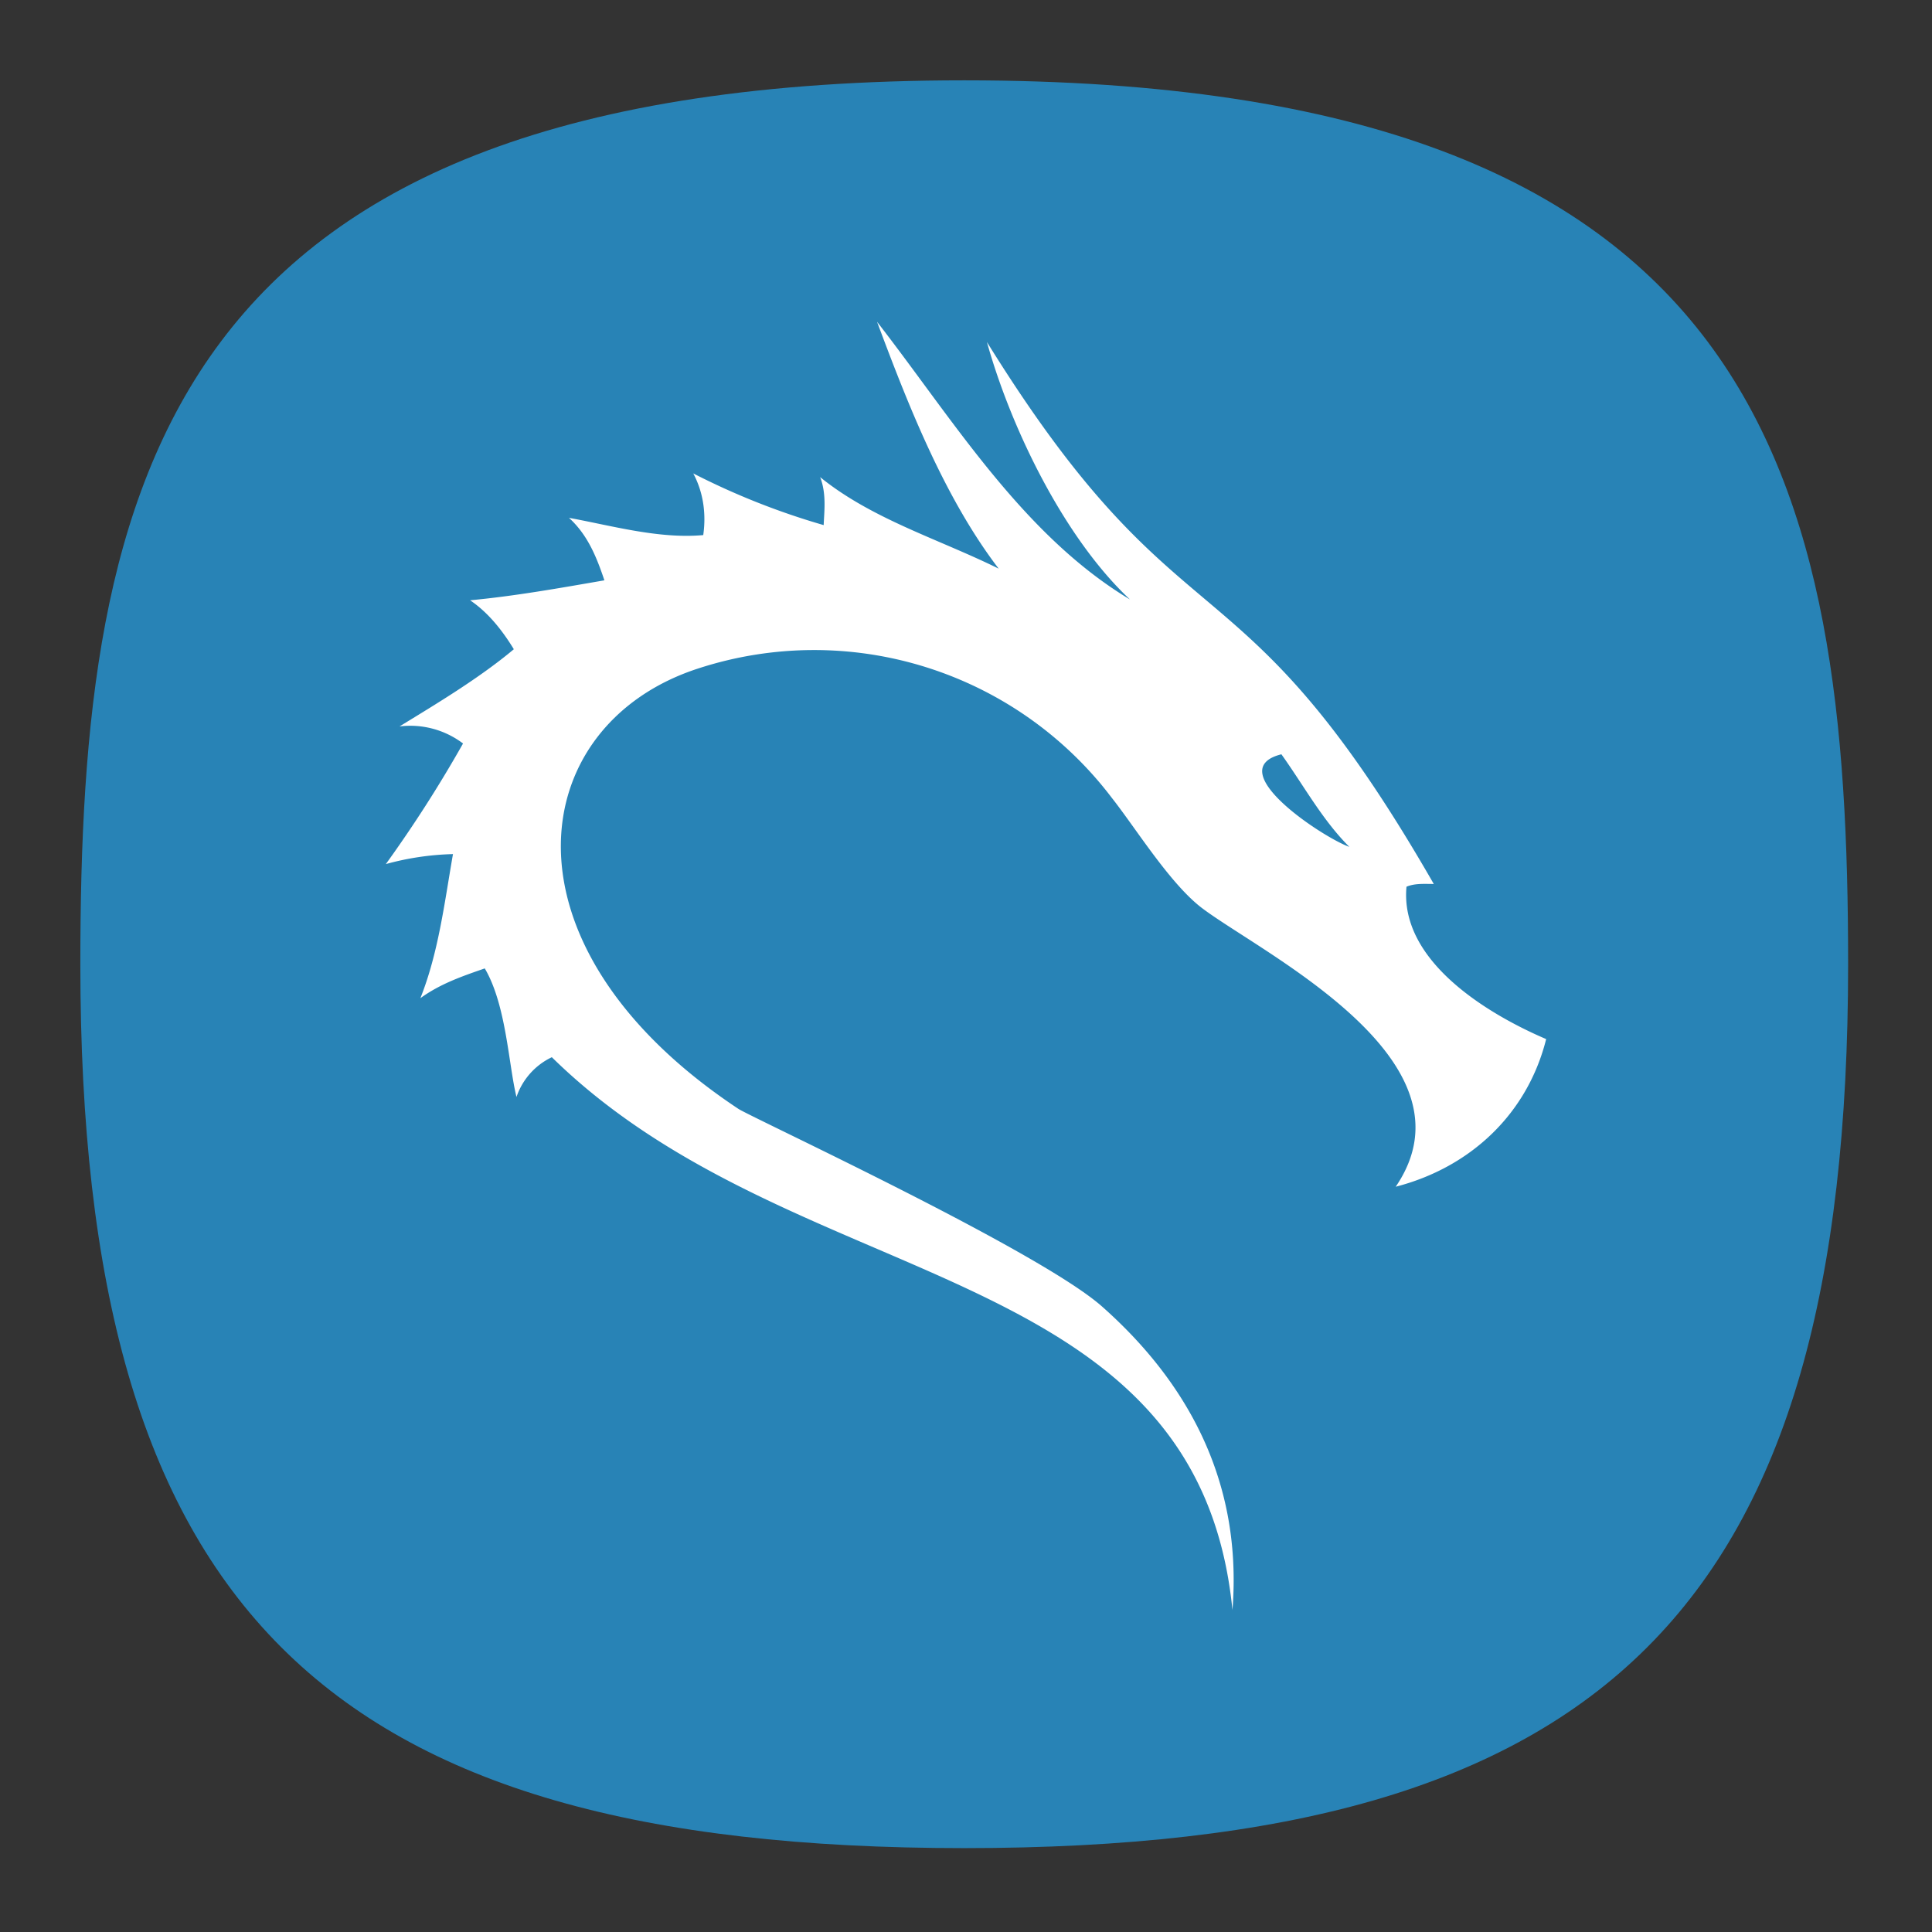 <svg xmlns="http://www.w3.org/2000/svg" xml:space="preserve" width="24" height="24" fill="none"><rect width="100%" height="100%" fill="#333333" stroke="none"/><defs><radialGradient id="a" cx="0" cy="0" r="1" gradientTransform="matrix(0 22 -22 0 12 1)" gradientUnits="userSpaceOnUse"><stop offset="0" stop-color="#8FC8FF" style="stop-color:#f6f6f6;stop-opacity:1"/><stop offset="1" stop-color="#0056A8" style="stop-color:#cfcfcf;stop-opacity:1"/></radialGradient></defs><path d="M50 5C9.09 5 5 25.455 5 50c0 32.727 12.273 45 45 45 32.727 0 45-12.273 45-45 0-24.545-4.09-45-45-45Z" style="font-variation-settings:normal;display:inline;opacity:1;vector-effect:none;fill:#2883b6;fill-opacity:1;stroke-width:4.567;stroke-linecap:butt;stroke-linejoin:miter;stroke-miterlimit:4;stroke-dasharray:none;stroke-dashoffset:0;stroke-opacity:1;-inkscape-stroke:none;stop-color:#000;stop-opacity:1" transform="matrix(.244 0 0 .244 -.222 -.222)"/><path fill="#fff" d="M10.896 4c.381 1.02.834 2.18 1.51 3.064-.744-.368-1.571-.613-2.218-1.137.08.204.051.424.044.596a9.051 9.051 0 0 1-1.62-.642c.136.255.158.528.124.766-.555.051-1.156-.122-1.668-.214.234.212.345.493.44.776-.548.095-1.113.196-1.668.248.235.159.409.389.543.608-.43.361-.975.686-1.42.959a1.086 1.086 0 0 1 .789.212 16.077 16.077 0 0 1-.959 1.498 3.439 3.439 0 0 1 .834-.124c-.105.6-.18 1.226-.405 1.79.25-.181.521-.273.8-.37.268.454.295 1.197.394 1.597a.848.848 0 0 1 .439-.494c3.03 2.976 8.018 2.455 8.455 6.867.136-1.72-.677-2.935-1.62-3.77-.784-.695-4.35-2.346-4.517-2.455-3.066-2.033-2.652-4.779-.493-5.473a4.642 4.642 0 0 1 5.132 1.61c.3.38.727 1.074 1.127 1.374.758.568 3.466 1.888 2.399 3.456.927-.239 1.636-.903 1.869-1.834-.727-.311-1.822-.97-1.735-1.893.106-.044.221-.034.339-.034-2.445-4.256-3.097-2.775-5.551-6.732.306 1.096.973 2.447 1.777 3.198-1.333-.8-2.198-2.235-3.14-3.447Zm5.022 5.37c.277.387.51.818.844 1.15-.323-.113-1.608-.959-.844-1.15z"/></svg>
